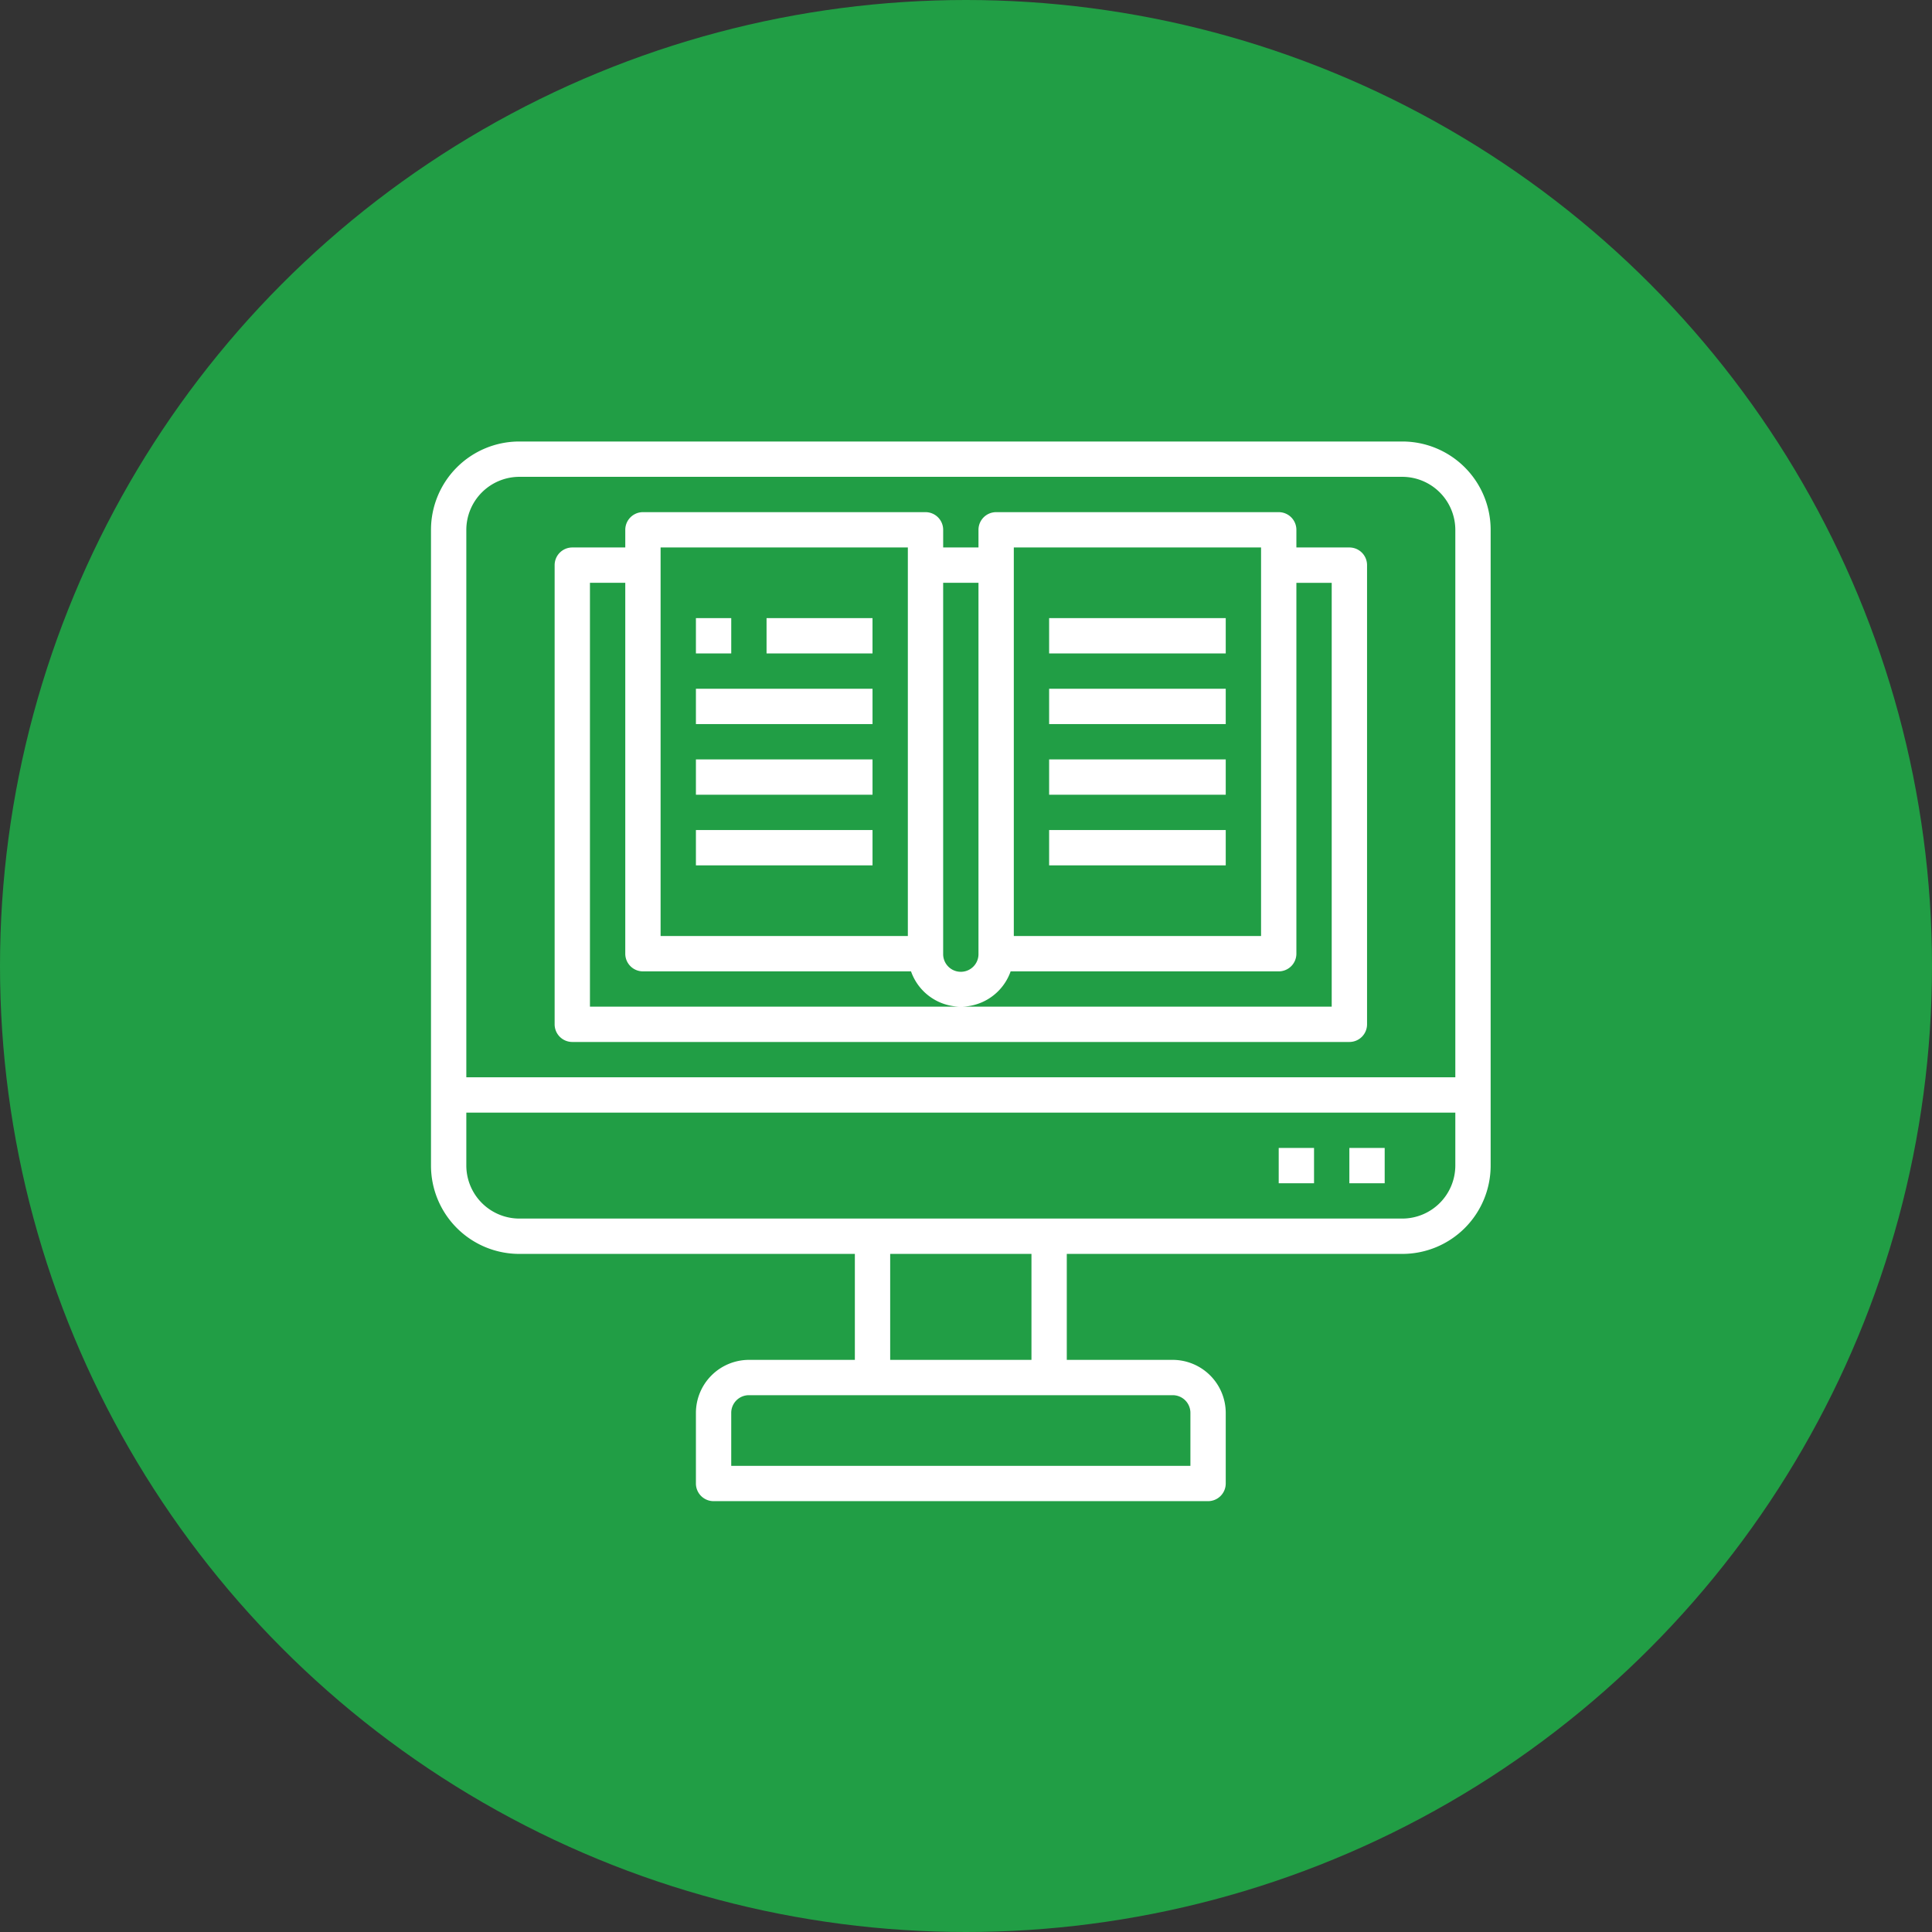 <svg xmlns="http://www.w3.org/2000/svg" width="180" height="180" viewBox="0 0 180 180"><rect x="0" y="0" width="180" height="180" fill="#333333" stroke="none"/><g transform="translate(-1207.902 -3512)"><circle cx="90" cy="90" r="90" transform="translate(1207.902 3512)" fill="#219e45"/><g transform="translate(1248.057 3553.134)"><path d="M1340.28,3555.08h-82.271a8.228,8.228,0,0,0-8.227,8.227v59.235a8.227,8.227,0,0,0,8.227,8.227h31.263v9.873H1279.4a4.95,4.95,0,0,0-4.936,4.936v6.582a1.645,1.645,0,0,0,1.645,1.645h46.072a1.646,1.646,0,0,0,1.645-1.645v-6.582a4.95,4.95,0,0,0-4.936-4.936h-9.873v-9.873h31.263a8.227,8.227,0,0,0,8.227-8.227v-59.235A8.227,8.227,0,0,0,1340.28,3555.08Zm-21.39,88.853a1.644,1.644,0,0,1,1.645,1.645v4.936h-42.781v-4.936a1.645,1.645,0,0,1,1.646-1.645Zm-26.327-3.291v-9.873h13.163v9.873Zm52.653-18.1a4.95,4.95,0,0,1-4.936,4.936h-82.271a4.951,4.951,0,0,1-4.936-4.936v-4.936h92.143Zm0-8.227h-92.143v-51.008a4.951,4.951,0,0,1,4.936-4.936h82.271a4.95,4.95,0,0,1,4.936,4.936Z" transform="translate(-1249.782 -3555.08)" fill="#fff"/><rect width="3.291" height="3.291" transform="translate(85.562 65.817)" fill="#fff"/><rect width="3.291" height="3.291" transform="translate(78.98 65.817)" fill="#fff"/><path d="M1335.344,3564.953h-4.936v-1.646a1.646,1.646,0,0,0-1.646-1.645h-26.326a1.646,1.646,0,0,0-1.646,1.645v1.646H1297.5v-1.646a1.645,1.645,0,0,0-1.645-1.645h-26.327a1.646,1.646,0,0,0-1.645,1.645v1.646h-4.936a1.645,1.645,0,0,0-1.646,1.645v42.781a1.645,1.645,0,0,0,1.646,1.645h72.4a1.644,1.644,0,0,0,1.645-1.645V3566.6A1.644,1.644,0,0,0,1335.344,3564.953Zm-31.263,0h23.036v36.2h-23.036Zm-6.582,3.291h3.291V3602.8a1.646,1.646,0,1,1-3.291,0Zm-26.326-3.291h23.036v36.2h-23.036Zm62.526,42.781h-69.108v-39.49h3.291V3602.8a1.646,1.646,0,0,0,1.645,1.646h24.978a4.917,4.917,0,0,0,9.28,0h24.977a1.646,1.646,0,0,0,1.646-1.646v-34.553h3.291Z" transform="translate(-1249.782 -3555.08)" fill="#fff"/><rect width="3.291" height="3.291" transform="translate(24.682 16.454)" fill="#fff"/><rect width="9.872" height="3.291" transform="translate(31.263 16.454)" fill="#fff"/><rect width="16.454" height="3.291" transform="translate(24.682 23.036)" fill="#fff"/><rect width="16.454" height="3.291" transform="translate(24.682 29.618)" fill="#fff"/><rect width="16.454" height="3.291" transform="translate(24.682 36.199)" fill="#fff"/><rect width="16.454" height="3.291" transform="translate(57.59 23.036)" fill="#fff"/><rect width="16.454" height="3.291" transform="translate(57.59 16.454)" fill="#fff"/><rect width="16.454" height="3.291" transform="translate(57.59 29.618)" fill="#fff"/><rect width="16.454" height="3.291" transform="translate(57.59 36.199)" fill="#fff"/></g></g></svg>